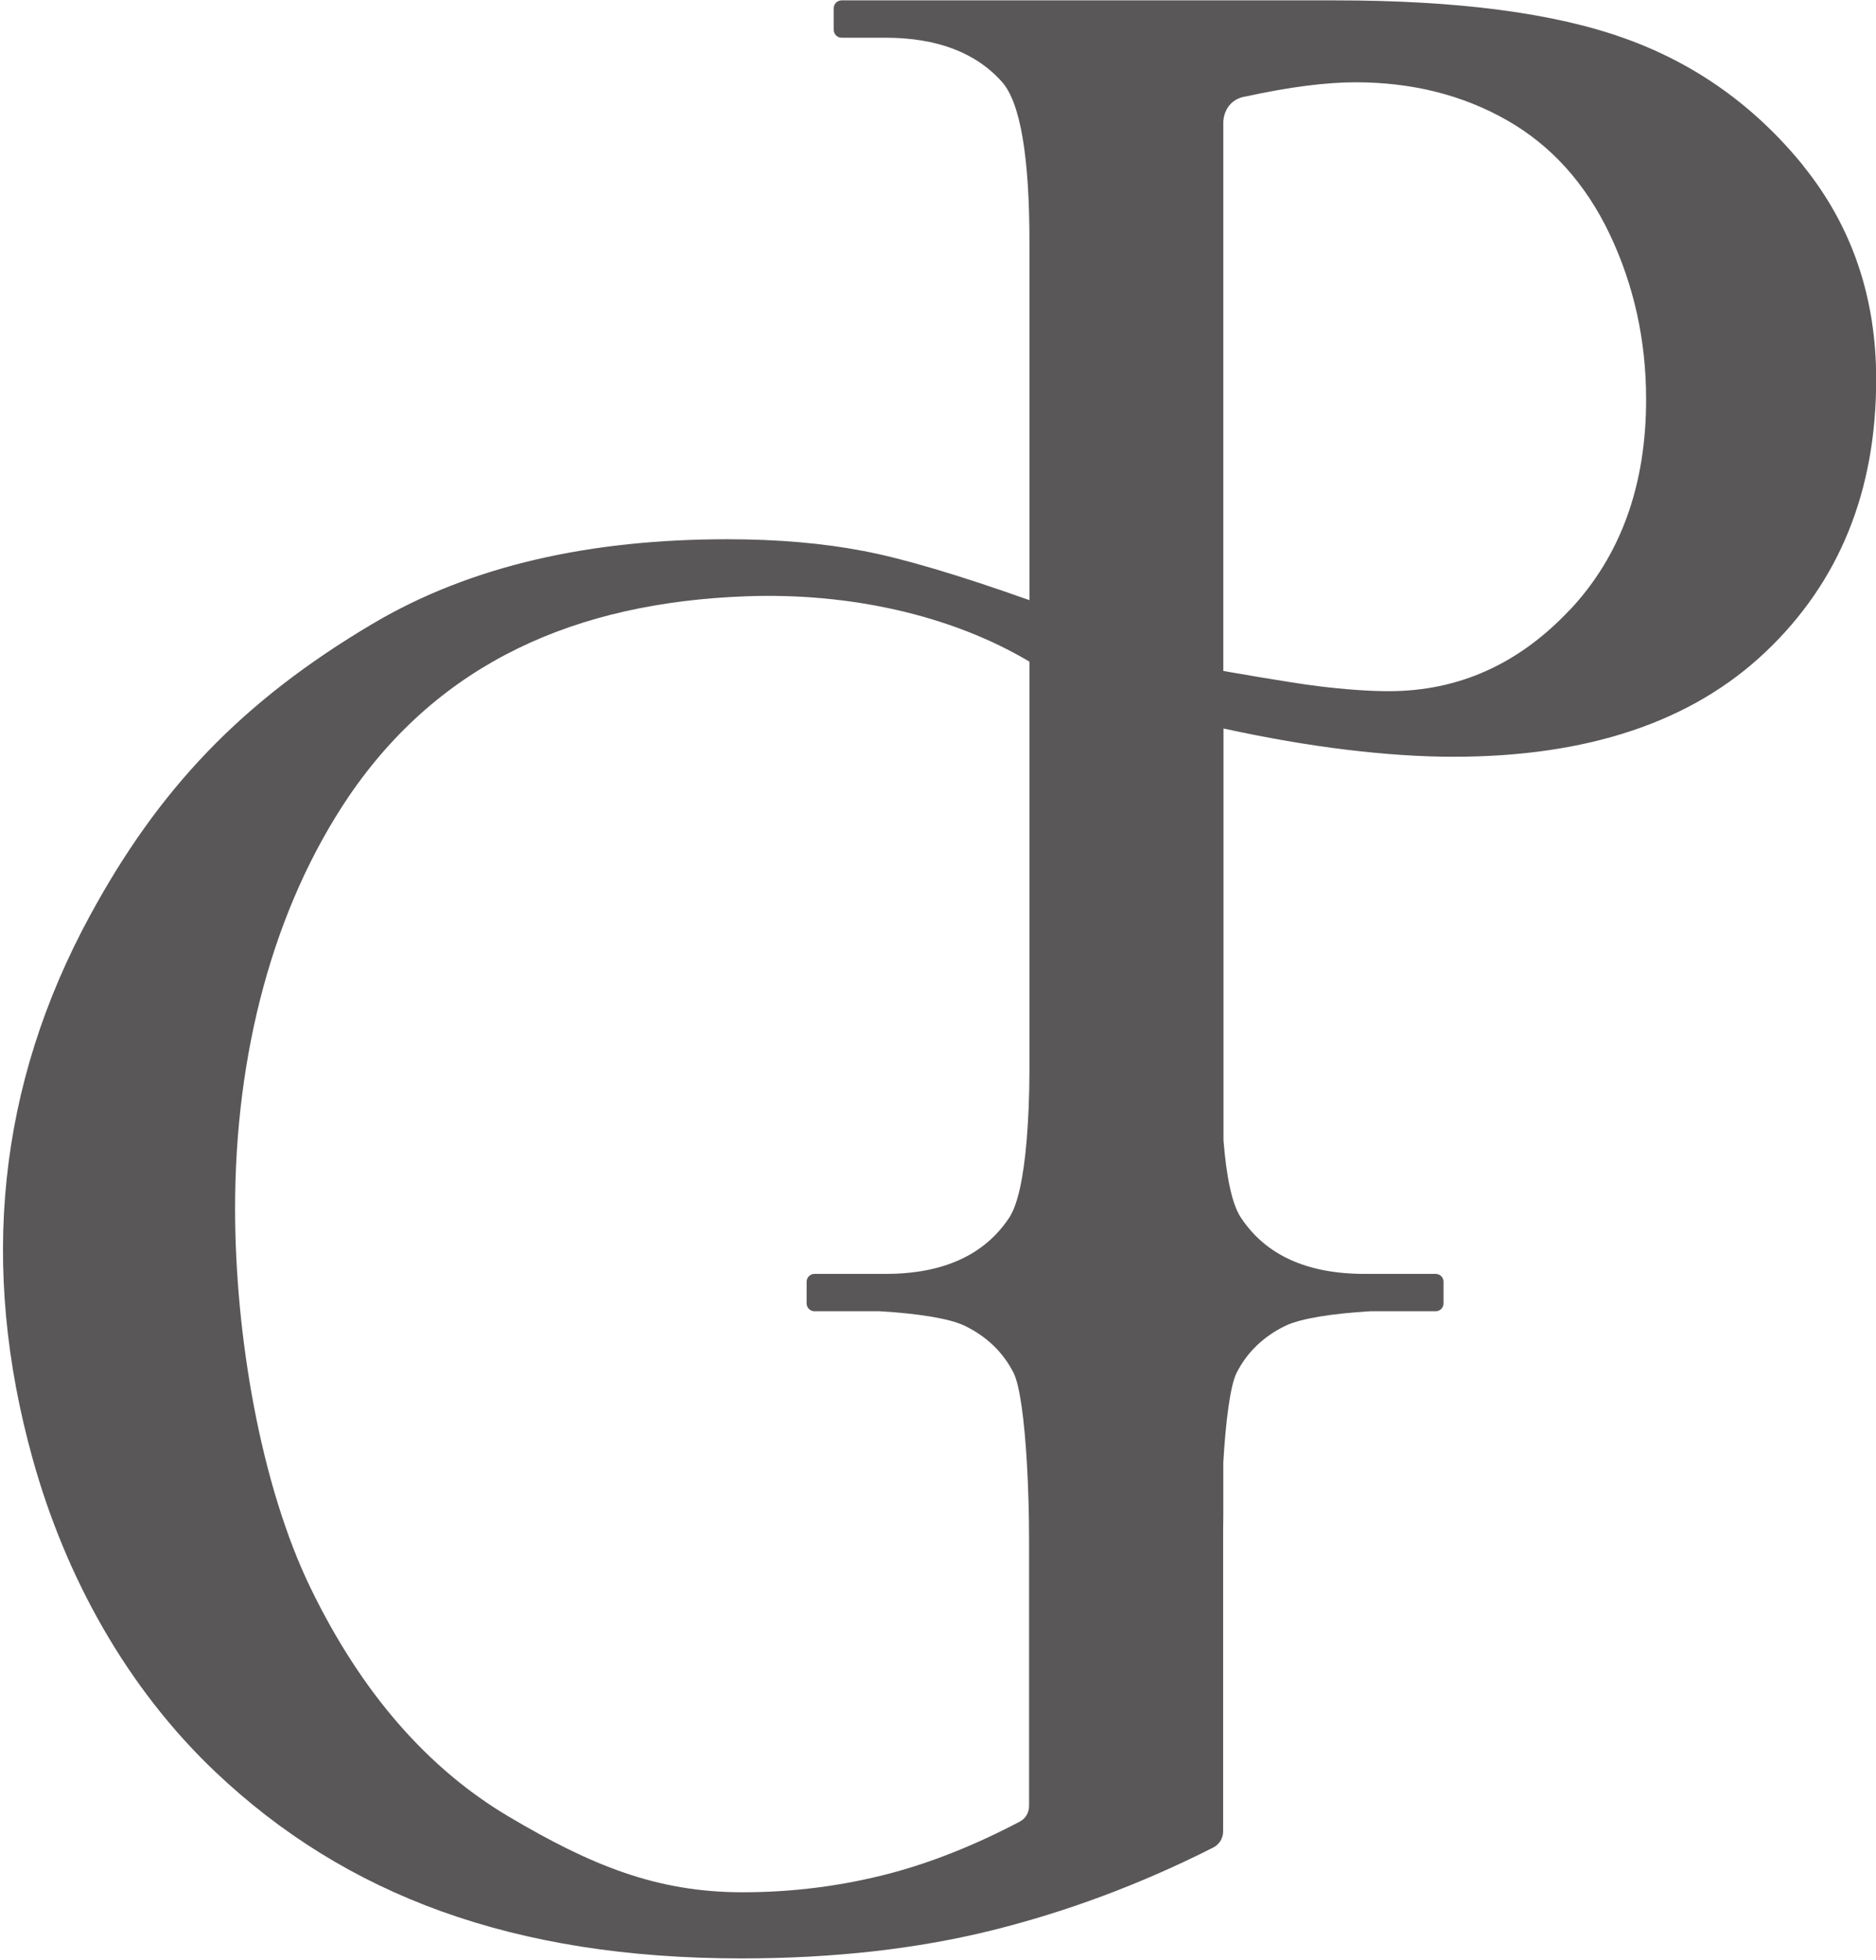 <?xml version="1.0" encoding="UTF-8"?><svg xmlns="http://www.w3.org/2000/svg" viewBox="0 0 101.03 105.52"><defs><style>.b{isolation:isolate;}.c{fill:#595757;}.d{mix-blend-mode:multiply;}</style></defs><g class="b"><g id="a"><g class="d"><path class="c" d="M97.13,8.94c-2.61-3.22-5.82-5.51-9.62-6.87C83.7,.7,78.51,.02,71.91,.02h-26.59c-.23,0-.42,.19-.42,.42V1.61c0,.23,.19,.42,.42,.42h2.35c2.79,0,4.89,.8,6.3,2.39,.98,1.12,1.47,4,1.47,8.64v19.25c-3.83-1.36-6.83-2.25-8.95-2.65-2.19-.42-4.63-.63-7.31-.63-7.36,0-13.8,1.4-19.13,4.56-7.08,4.2-11.52,8.91-15.22,15.73C-.1,58.4-1.13,68.15,1.76,78.54c1.77,6.36,5.06,12.32,9.85,16.86,6.99,6.62,16.01,10.03,28.32,10.03,4.96,0,9.47-.51,13.53-1.52,3.89-.97,7.89-2.43,11.88-4.45,.32-.16,.53-.5,.53-.86v-15.65c0-.43,0-.88,.01-1.33h0v-2.89c.13-2.22,.37-4.14,.72-4.83,.56-1.1,1.43-1.94,2.61-2.52,.84-.41,2.59-.67,4.59-.79h3.52c.23,0,.42-.19,.42-.42v-1.17c0-.23-.19-.42-.42-.42h-3.82c-3.12,0-5.34-1.01-6.68-3.04-.47-.72-.77-2.15-.93-4.15v-22.17c2.35,.51,4.56,.89,6.62,1.14,2.07,.25,3.99,.38,5.76,.38,7.25,0,12.85-1.88,16.82-5.65,3.97-3.77,5.95-8.66,5.95-14.67,0-4.42-1.31-8.24-3.91-11.47Zm-53.27,61.65h3.52c2,.12,3.75,.38,4.59,.79,1.18,.58,2.05,1.42,2.61,2.52,.35,.68,.59,2.61,.72,4.83,.08,1.36,.12,2.82,.12,4.18v14.31c0,.36-.19,.69-.51,.85-2.23,1.18-4.69,2.19-7.04,2.8-2.54,.66-5.16,1-7.88,1-4.64,0-8.17-1.46-12.57-4.06-4.4-2.6-7.96-6.7-10.68-12.29-2.72-5.59-4.08-13.68-4.08-20.46,0-8.35,2.05-16.17,6.14-22.21,4.89-7.16,12.18-10.42,21.41-10.75,5.48-.2,10.98,.99,15.23,3.52v21.93c0,1.5-.06,2.73-.15,3.84-.17,2-.47,3.43-.93,4.15-1.34,2.03-3.57,3.04-6.68,3.04h-3.82c-.23,0-.42,.19-.42,.42v1.17c0,.23,.19,.42,.42,.42Zm40.68-37.76c-2.74,2.92-5.99,4.38-9.75,4.38-1.05,0-2.32-.09-3.8-.27-1.49-.18-5.11-.82-5.11-.82V6.56s0-1.18,1.22-1.37c2.35-.51,4.32-.76,5.9-.76,3.04,0,5.76,.68,8.15,2.04,2.39,1.36,4.24,3.41,5.54,6.14,1.3,2.74,1.96,5.7,1.96,8.89,0,4.64-1.37,8.41-4.1,11.33Z"/></g></g></g></svg>